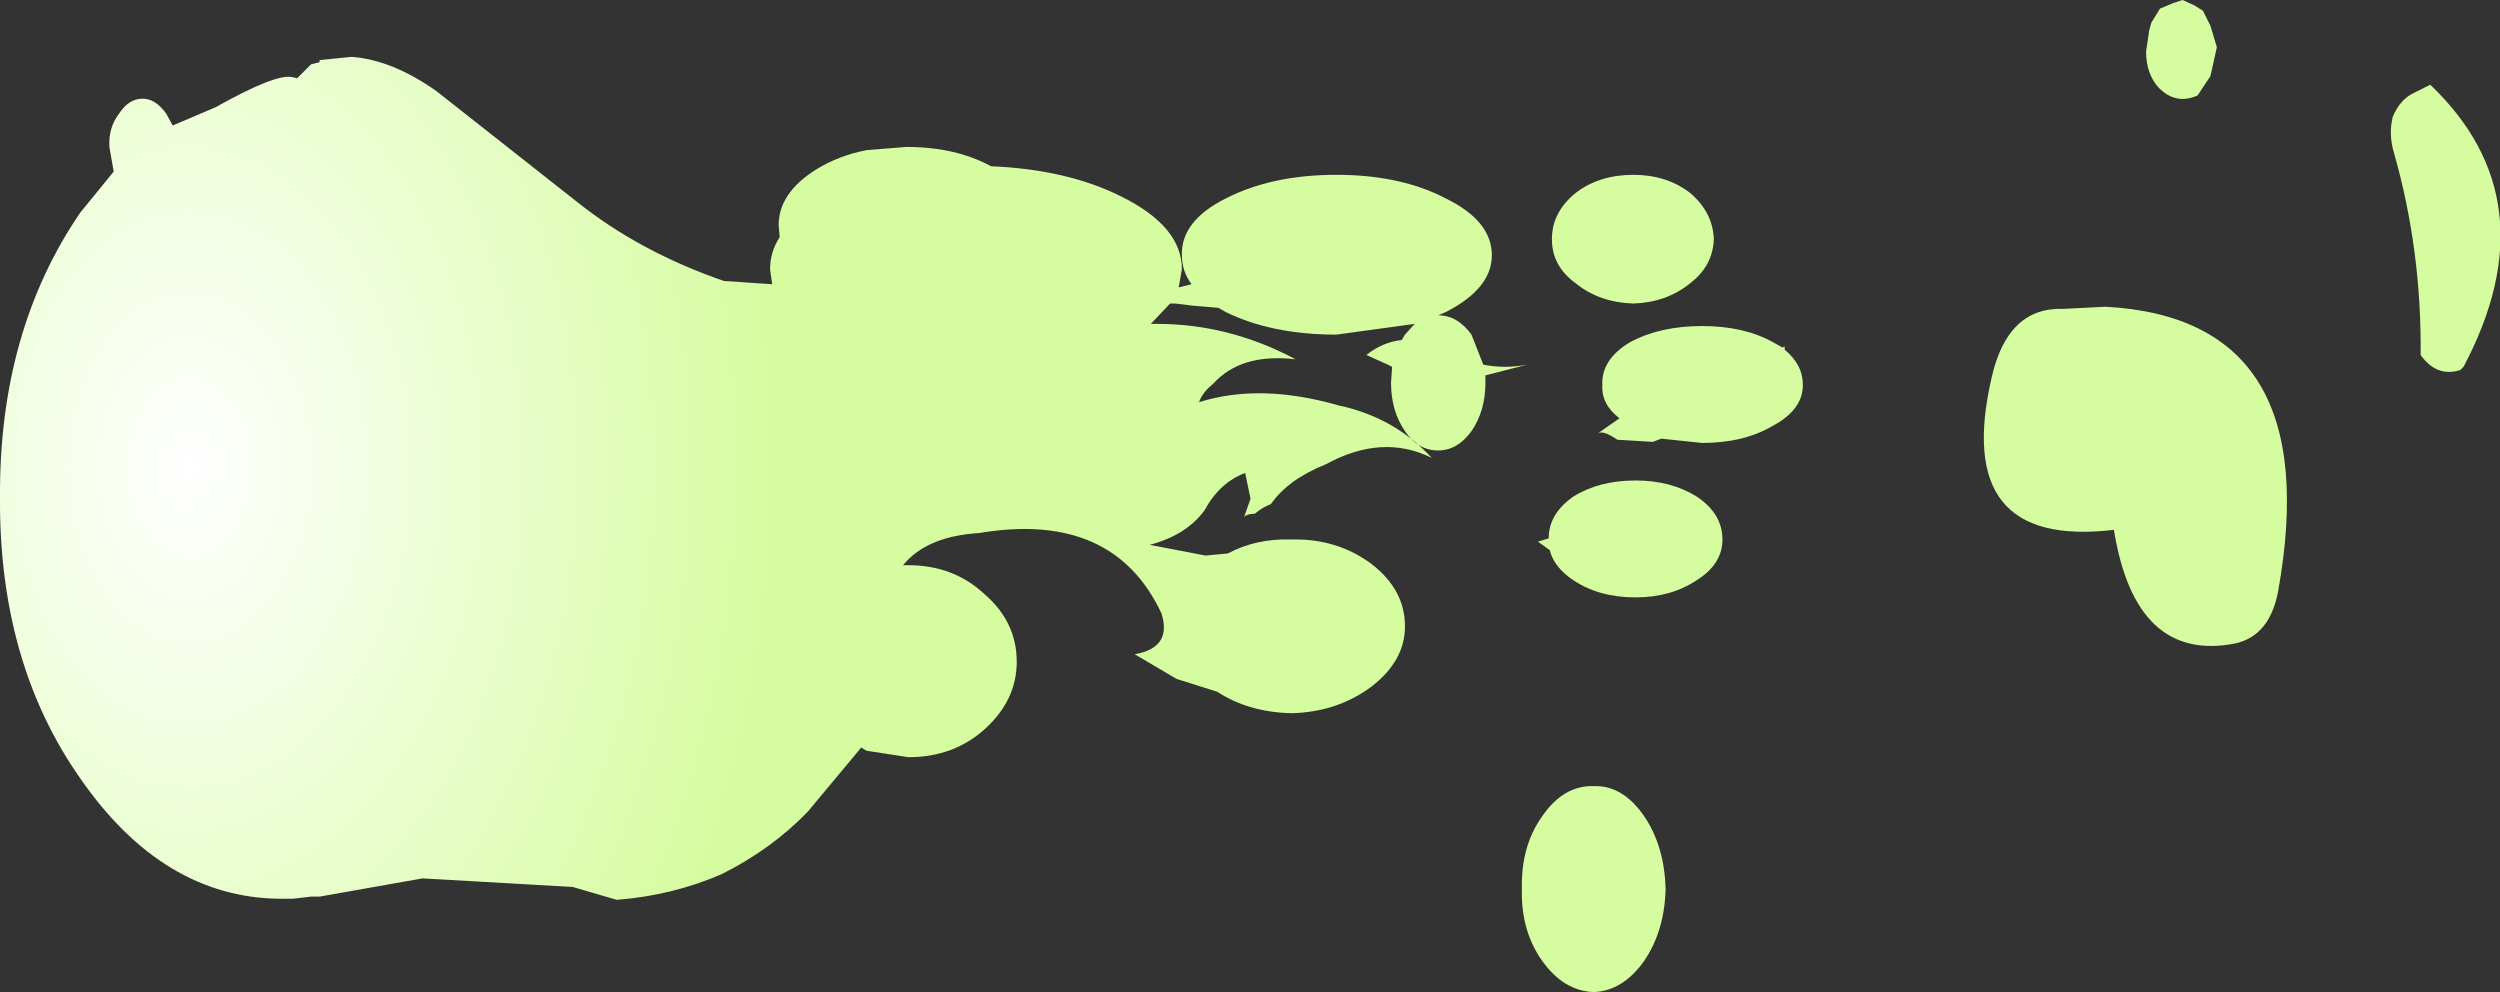 <?xml version="1.0" encoding="UTF-8" standalone="no"?>
<svg xmlns:xlink="http://www.w3.org/1999/xlink" height="46.25px" width="116.55px" xmlns="http://www.w3.org/2000/svg">
  <rect width="100%" height="100%" fill="#333333" stroke="none"/>
  <g transform="matrix(1.0, 0.0, 0.0, 1.0, 33.05, 22.65)">
    <path d="M-18.15 -19.85 L-16.65 -20.0 Q-14.75 -19.85 -12.7 -18.4 L-6.1 -13.2 Q-3.2 -10.9 0.7 -9.55 L2.95 -9.4 2.85 -10.1 Q2.85 -10.9 3.3 -11.6 L3.25 -12.15 Q3.25 -13.65 5.0 -14.75 6.05 -15.4 7.35 -15.65 L9.2 -15.8 Q11.5 -15.8 13.15 -14.9 16.7 -14.75 19.2 -13.5 22.05 -12.1 22.05 -10.1 L21.9 -9.25 22.5 -9.4 Q22.05 -10.0 22.05 -10.75 22.0 -12.35 24.1 -13.4 26.25 -14.5 29.25 -14.5 32.25 -14.5 34.35 -13.4 36.5 -12.35 36.5 -10.75 36.5 -9.2 34.35 -8.1 L34.0 -7.95 Q34.9 -7.95 35.55 -7.05 L36.1 -5.65 Q37.1 -5.45 38.15 -5.65 L36.2 -5.15 36.2 -4.8 Q36.2 -3.5 35.55 -2.55 34.9 -1.65 34.0 -1.65 33.05 -1.65 32.45 -2.55 31.8 -3.5 31.8 -4.8 L31.85 -5.55 31.65 -5.65 30.65 -6.1 Q31.4 -6.7 32.3 -6.8 L32.45 -7.05 32.9 -7.55 29.25 -7.05 Q26.25 -7.05 24.1 -8.1 L23.75 -8.3 22.55 -8.4 21.75 -8.5 21.5 -8.5 20.6 -7.55 20.9 -7.55 Q24.25 -7.55 27.35 -5.9 24.8 -6.2 23.5 -4.75 23.0 -4.35 22.85 -3.9 25.7 -4.8 29.35 -3.75 31.95 -3.2 33.7 -1.3 31.4 -2.45 28.75 -1.0 27.0 -0.3 26.2 0.85 25.8 1.0 25.45 1.3 25.1 1.3 24.95 1.45 L25.25 0.6 25.0 -0.6 Q23.8 -0.15 23.1 1.15 22.25 2.3 20.55 2.75 L23.15 3.25 24.2 3.15 Q25.5 2.45 27.15 2.5 29.3 2.45 30.9 3.65 32.45 4.85 32.45 6.55 32.45 8.15 30.9 9.35 29.3 10.55 27.15 10.6 25.15 10.55 23.7 9.6 L21.8 9.0 19.85 7.85 Q21.6 7.55 21.1 5.95 18.85 1.15 12.6 2.2 10.15 2.35 9.05 3.7 L9.3 3.7 Q11.4 3.7 12.85 5.05 14.35 6.35 14.35 8.2 14.35 10.0 12.85 11.35 11.4 12.65 9.3 12.65 L7.35 12.35 7.1 12.2 4.6 15.2 Q2.9 16.95 0.6 18.1 -1.7 19.1 -4.3 19.3 L-6.35 18.7 -13.35 18.3 -18.15 19.15 -18.55 19.15 -19.4 19.25 -20.0 19.25 Q-25.45 19.2 -29.3 13.65 -33.1 8.25 -33.05 0.55 -33.1 -7.2 -29.3 -12.75 L-27.75 -14.65 -27.95 -15.8 Q-28.0 -16.7 -27.5 -17.35 -27.05 -18.05 -26.4 -18.05 -25.8 -18.05 -25.3 -17.35 L-25.0 -16.8 -23.0 -17.65 Q-20.15 -19.25 -19.4 -19.05 L-19.2 -19.0 -18.55 -19.65 -18.15 -19.75 -18.15 -19.85" fill="url(#gradient0)" fill-rule="evenodd" stroke="none"/>
    <path d="M40.4 -13.65 Q41.5 -14.5 43.1 -14.5 44.65 -14.5 45.75 -13.65 46.8 -12.75 46.85 -11.5 46.8 -10.25 45.75 -9.45 44.65 -8.55 43.1 -8.5 41.5 -8.55 40.4 -9.45 39.3 -10.25 39.3 -11.5 39.3 -12.75 40.4 -13.65 M69.25 -22.4 L69.65 -22.15 70.0 -21.45 70.3 -20.45 70.0 -19.1 69.4 -18.2 Q68.4 -17.75 67.6 -18.55 67.0 -19.2 67.0 -20.25 L67.15 -21.25 67.25 -21.6 67.65 -22.25 68.25 -22.5 68.7 -22.65 69.25 -22.4 M78.5 -17.2 Q78.85 -18.05 79.55 -18.35 L80.25 -18.7 Q85.9 -13.3 81.8 -5.55 L81.65 -5.4 Q80.55 -5.05 79.8 -6.1 79.85 -11.0 78.55 -15.55 78.3 -16.4 78.5 -17.2 M71.15 7.35 Q66.5 8.25 65.5 2.05 57.95 2.95 59.8 -5.05 60.55 -8.35 63.15 -8.25 L65.1 -8.35 Q75.45 -7.8 73.15 4.95 72.75 7.0 71.15 7.35 M49.6 -2.8 Q48.25 -2.0 46.3 -2.0 L44.4 -2.2 44.0 -2.05 42.35 -2.15 Q41.7 -2.6 41.45 -2.45 L42.45 -3.15 Q41.6 -3.8 41.65 -4.7 41.6 -5.9 42.95 -6.7 44.35 -7.45 46.3 -7.45 48.25 -7.45 49.6 -6.7 L50.05 -6.45 50.15 -6.5 50.15 -6.35 Q51.0 -5.65 51.0 -4.7 51.0 -3.55 49.6 -2.8 M43.2 -0.25 Q44.85 -0.25 46.05 0.5 47.25 1.3 47.25 2.5 47.25 3.65 46.05 4.4 44.85 5.2 43.2 5.2 41.5 5.2 40.3 4.4 39.4 3.8 39.2 3.0 L38.65 2.6 39.15 2.45 Q39.15 1.3 40.3 0.5 41.5 -0.25 43.2 -0.25 M41.25 23.6 Q39.85 23.55 38.85 22.15 37.85 20.75 37.9 18.8 37.85 16.8 38.85 15.4 39.85 13.95 41.25 14.0 42.6 13.95 43.6 15.4 44.55 16.8 44.6 18.8 44.55 20.75 43.6 22.15 42.6 23.55 41.25 23.6" fill="#d6fca0" fill-rule="evenodd" stroke="none"/>
  </g>
  <defs>
    <radialGradient cx="0" cy="0" gradientTransform="matrix(0.034, 0.0, 0.0, 0.049, -24.2, -0.85)" gradientUnits="userSpaceOnUse" id="gradient0" r="819.2" spreadMethod="pad">
      <stop offset="0.0" stop-color="#ffffff"/>
      <stop offset="0.98" stop-color="#d6fca0"/>
    </radialGradient>
  </defs>
</svg>
